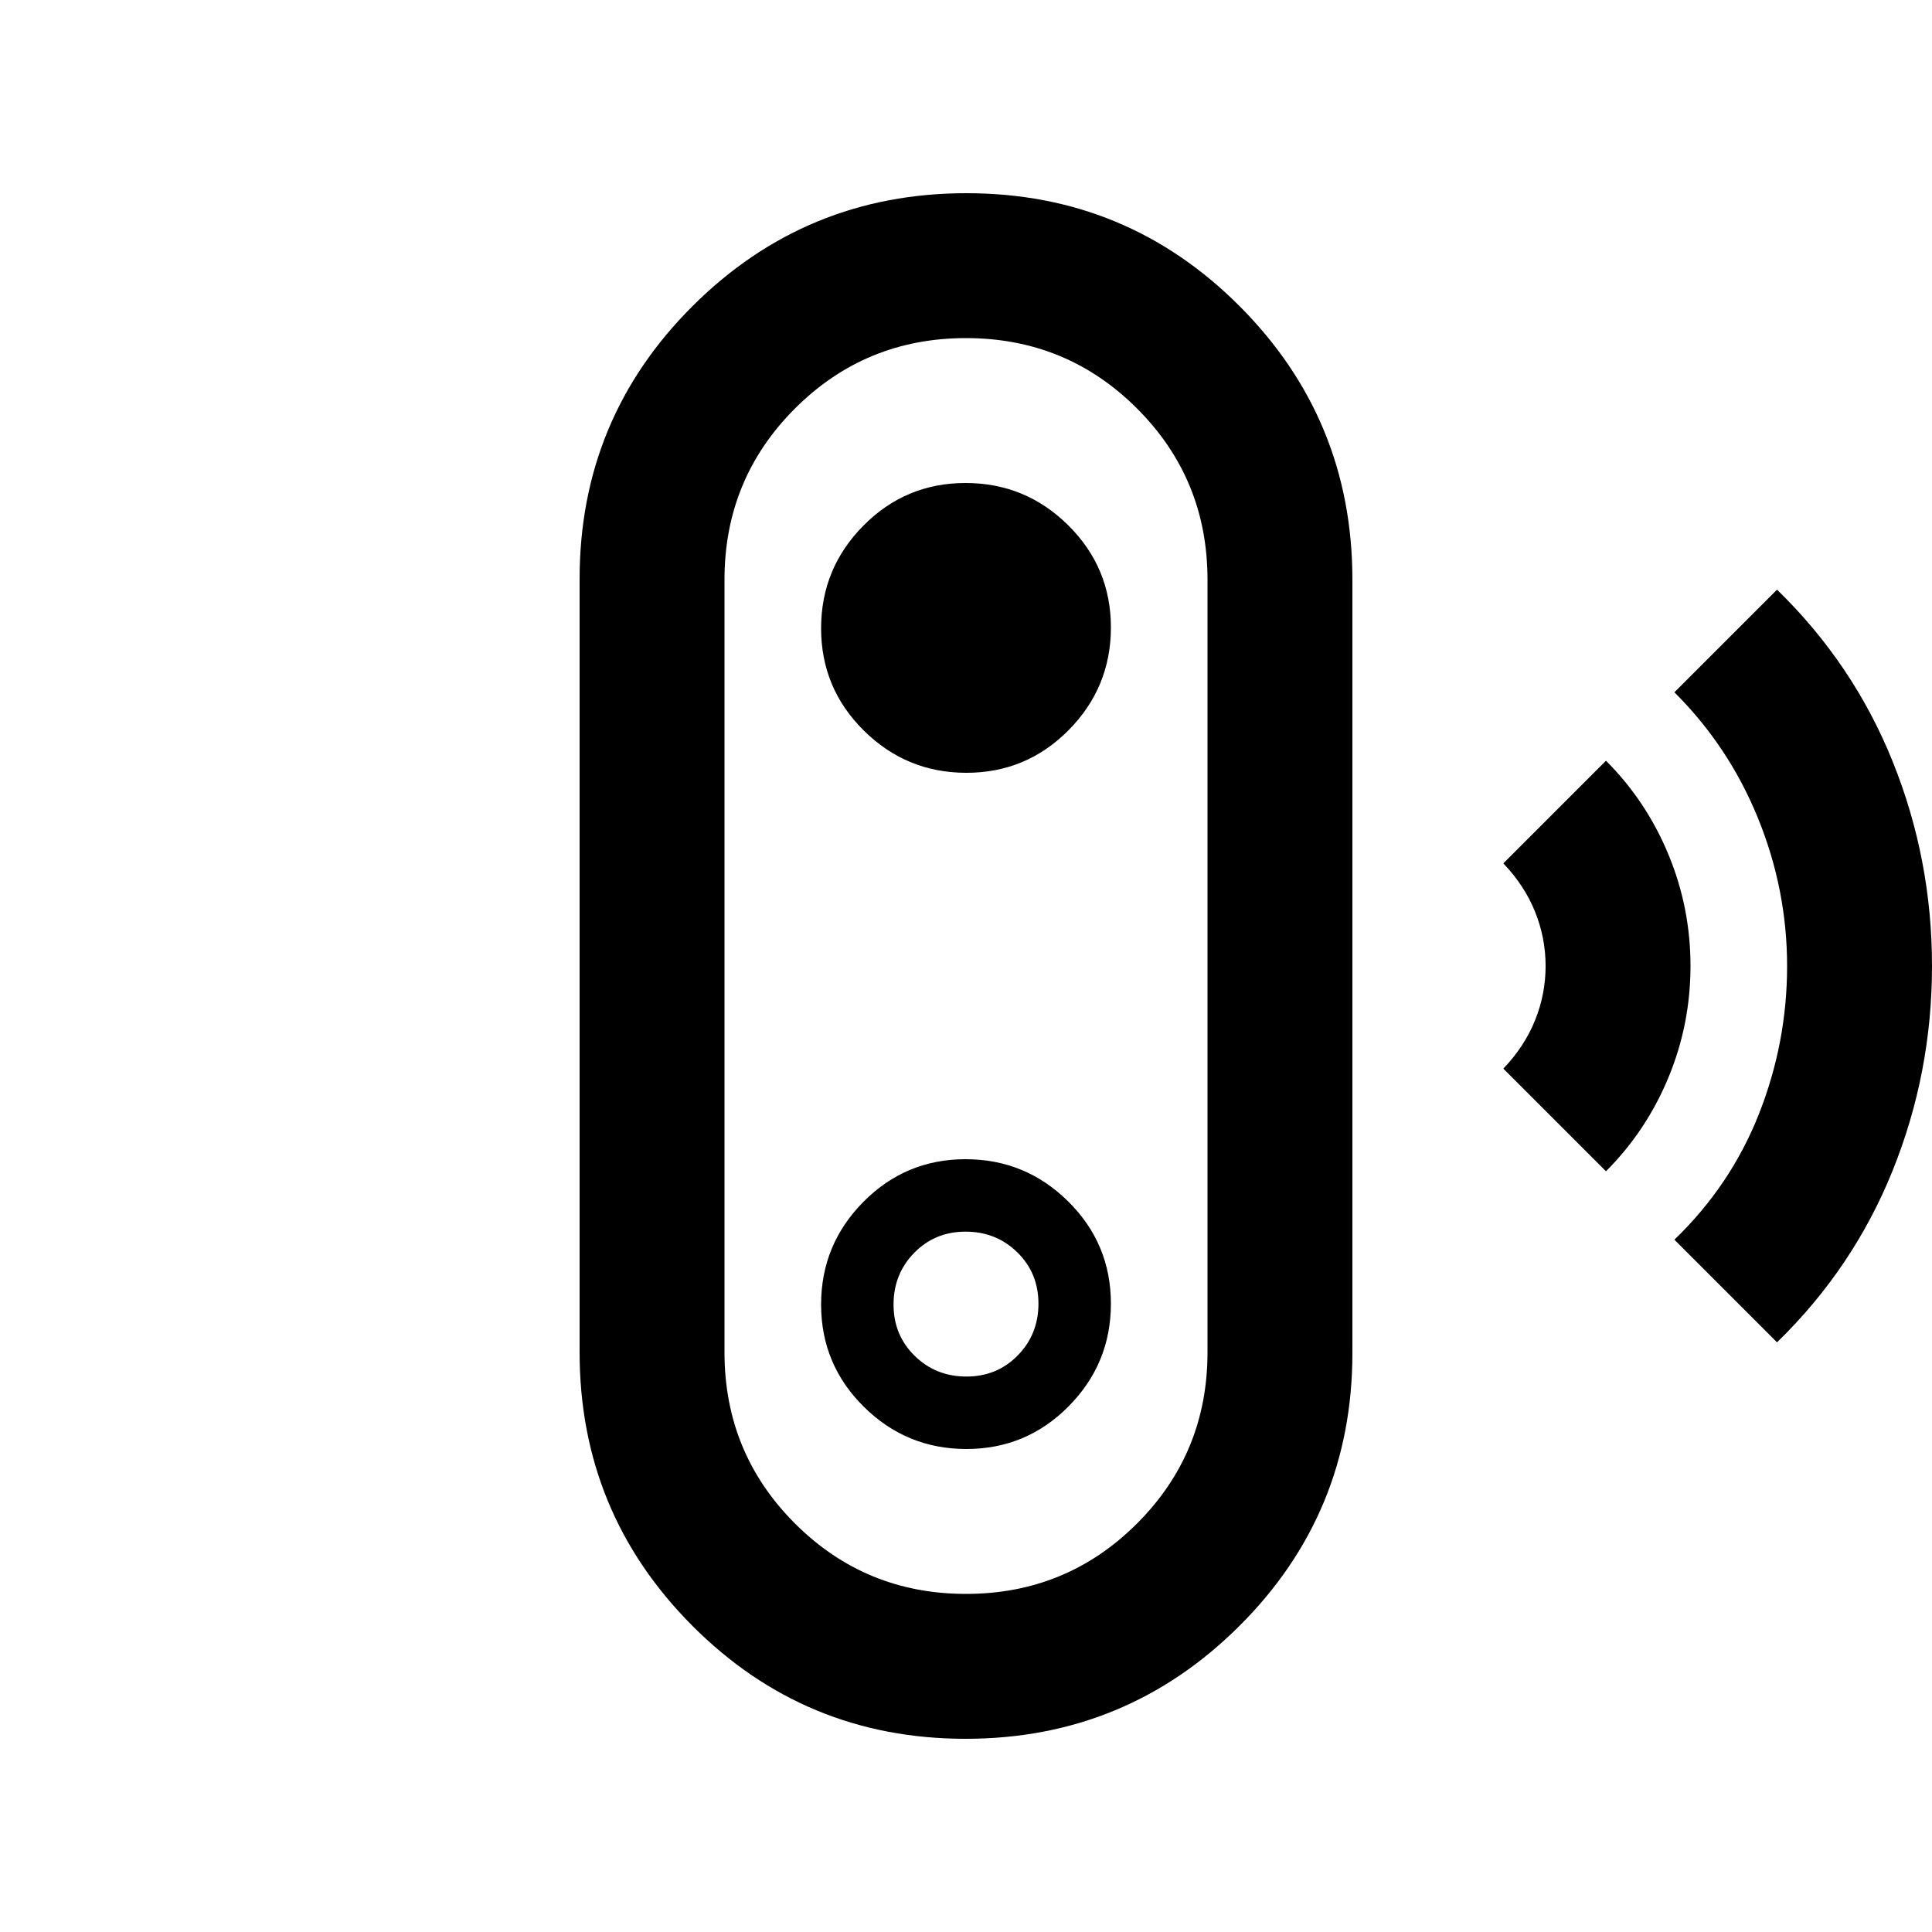 <svg xmlns="http://www.w3.org/2000/svg" height="20" viewBox="0 -960 960 960" width="20"><path d="m883-293-51-51q28-27 42-62.465t14-73.5q0-38.035-14.519-73.624Q858.963-589.179 832-616l51-51q38 37 57.5 85.5T960-480q0 53-19.5 101.5T883-293Zm-85-85-51-51q10.5-11 15.75-24t5.25-27q0-14-5.25-27T747-531l51-51q20 20 31 46.5t11 55.5q0 29-11 55.5T798-378ZM479.774-96Q400-96 344-152.187q-56-56.188-56-135.907v-384.187Q288-752 344.226-808t136-56Q560-864 616-807.813q56 56.188 56 135.907v384.187Q672-208 615.774-152t-136 56Zm.226-72q50 0 85-35t35-85v-384q0-50-35-85t-85-35q-50 0-85 35t-35 85v384q0 50 35 85t85 35Zm.212-72Q510-240 531-261.212q21-21.213 21-51Q552-342 530.788-363q-21.213-21-51-21Q450-384 429-362.788q-21 21.213-21 51Q408-282 429.212-261q21.213 21 51 21Zm-.001-36Q465-276 454.5-286.289q-10.5-10.29-10.5-25.5Q444-327 454.289-337.5q10.29-10.5 25.5-10.5Q495-348 505.5-337.711q10.5 10.29 10.5 25.5Q516-297 505.711-286.5q-10.29 10.5-25.5 10.5Zm.001-300Q510-576 531-597.212q21-21.213 21-51Q552-678 530.788-699q-21.213-21-51-21Q450-720 429-698.788q-21 21.213-21 51Q408-618 429.212-597q21.213 21 51 21ZM480-480Z"/></svg>